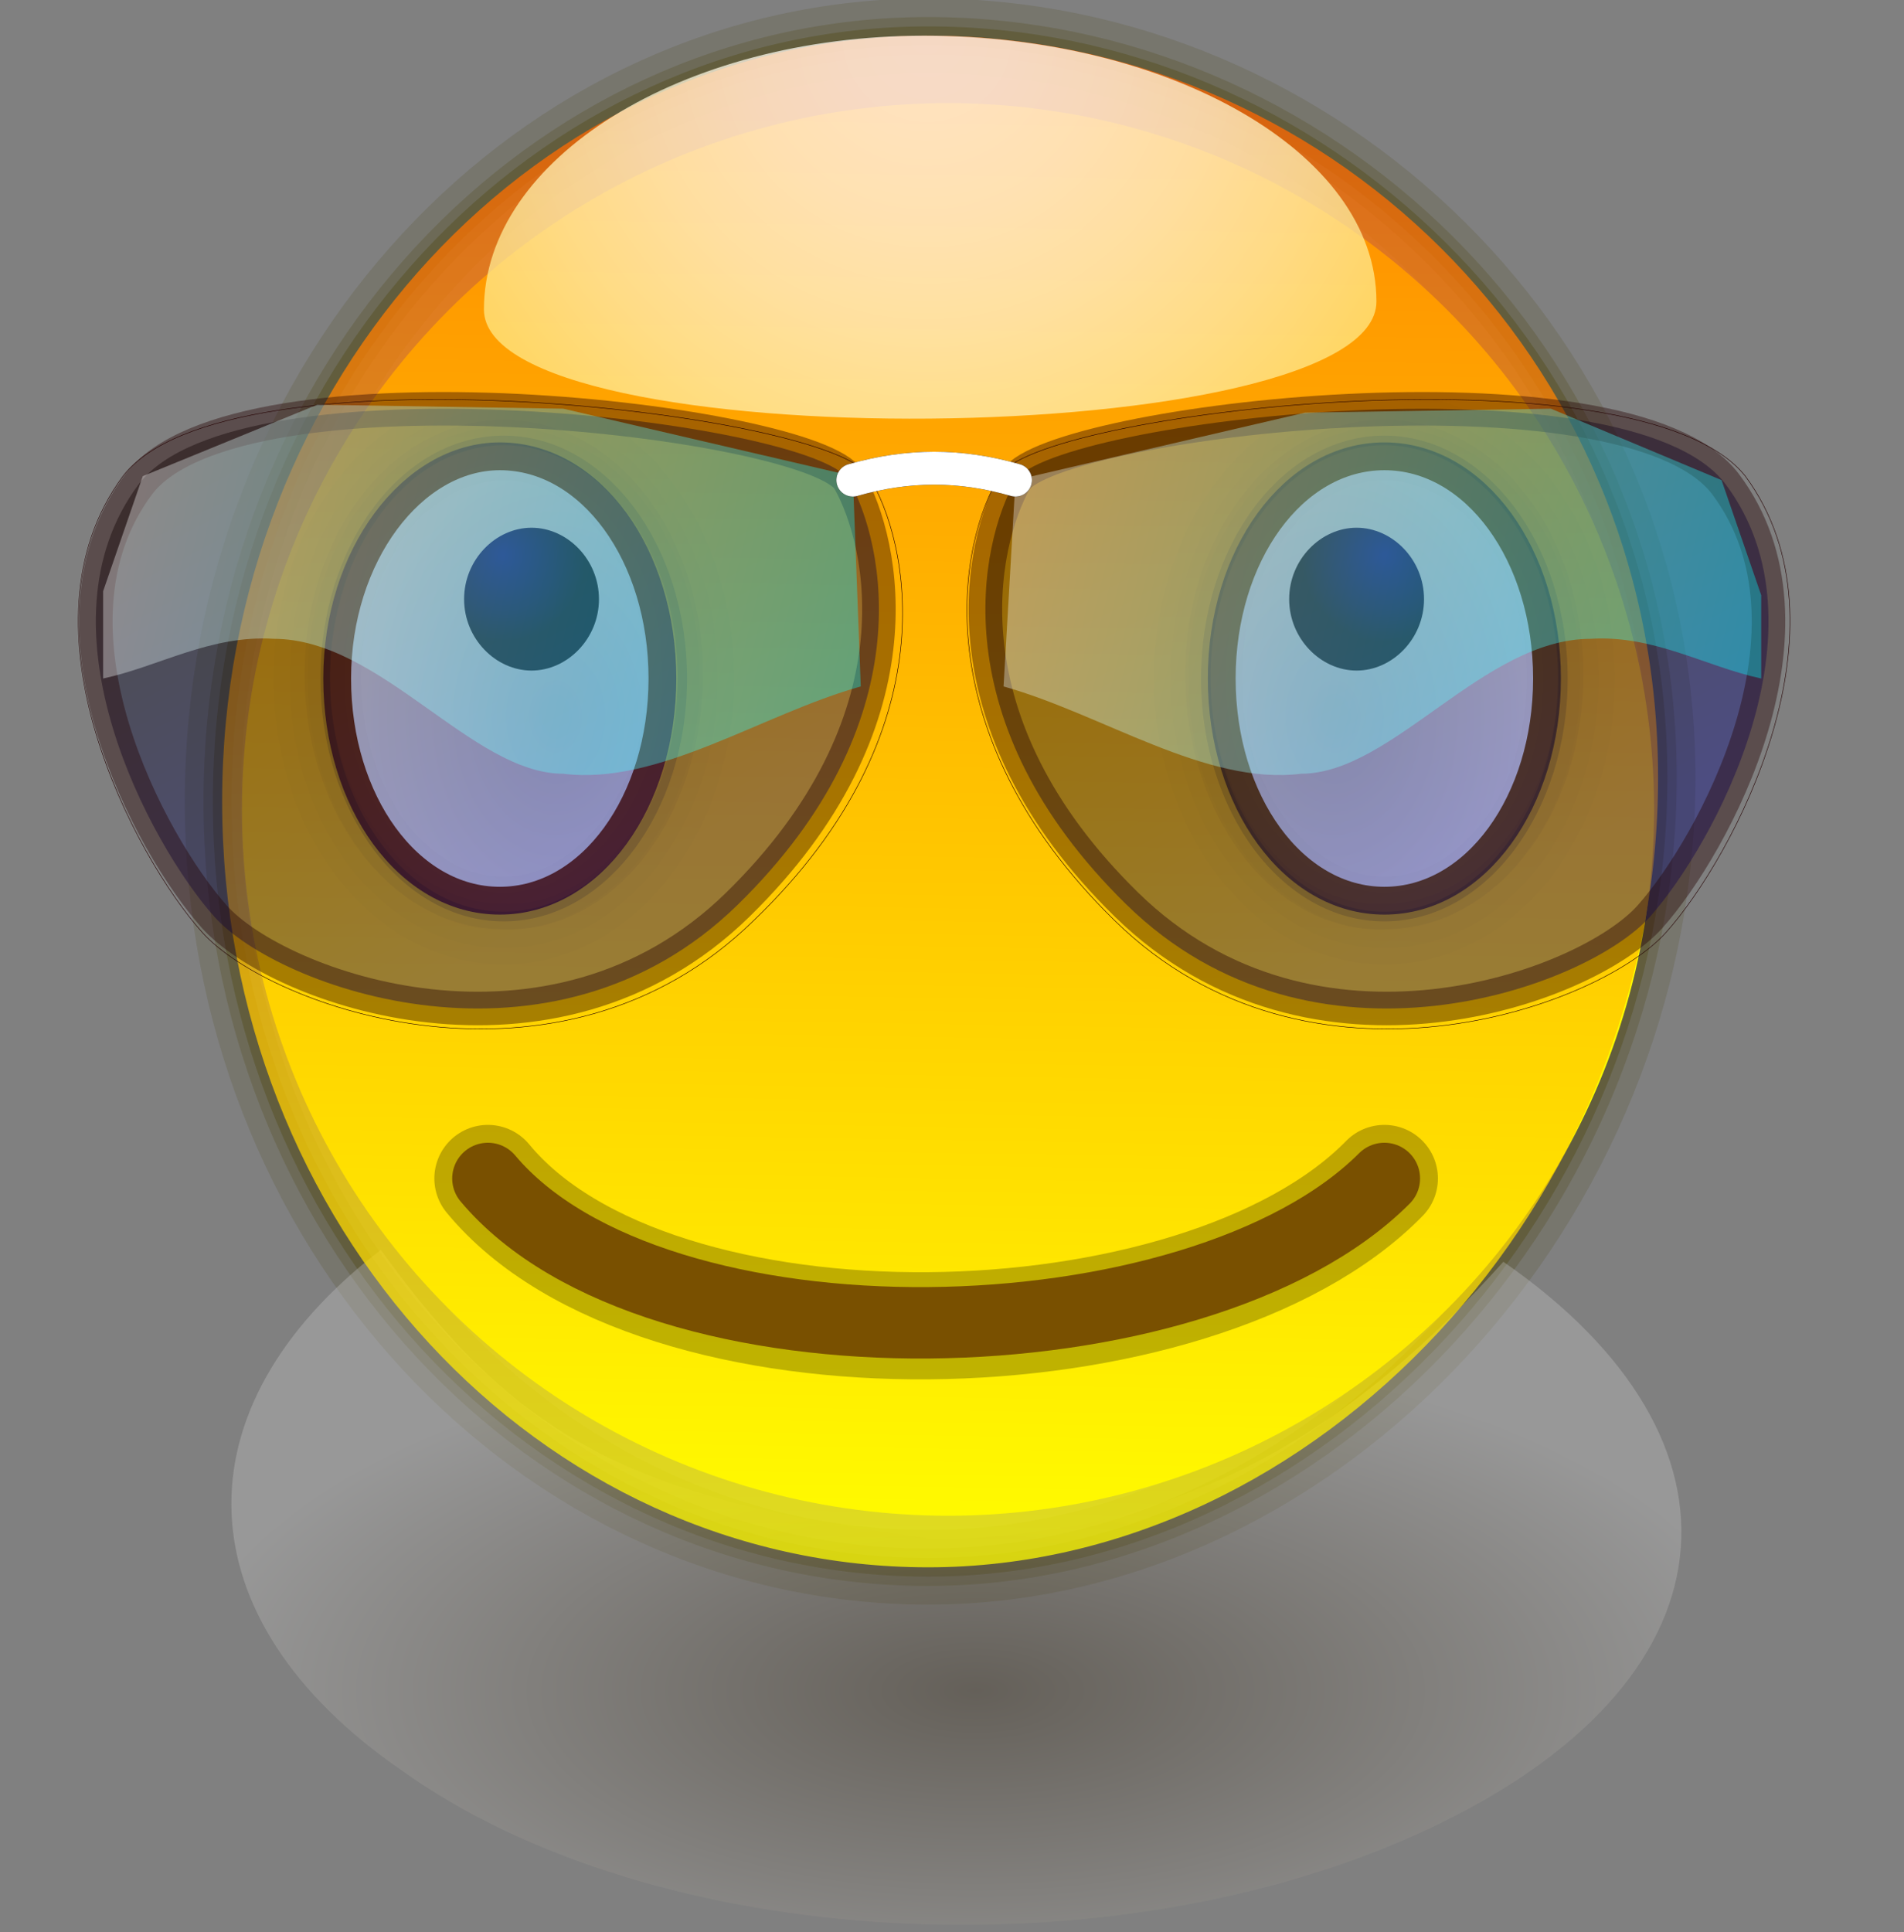 <?xml version="1.0" encoding="UTF-8" standalone="no"?>
<!DOCTYPE svg PUBLIC "-//W3C//DTD SVG 20010904//EN"
"http://www.w3.org/TR/2001/REC-SVG-20010904/DTD/svg10.dtd">
<!-- Created with Sodipodi ("http://www.sodipodi.com/") -->
<svg
   xmlns:x="http://ns.adobe.com/Extensibility/1.0/"
   xmlns:i="http://ns.adobe.com/AdobeIllustrator/10.0/"
   xmlns:graph="http://ns.adobe.com/Graphs/1.0/"
   xmlns="http://www.w3.org/2000/svg"
   xmlns:xlink="http://www.w3.org/1999/xlink"
   xmlns:a="http://ns.adobe.com/AdobeSVGViewerExtensions/3.0/"
   xml:space="preserve"
   i:viewOrigin="169.9258 427.7109"
   i:rulerOrigin="0 0"
   i:pageBounds="0 792 612 0"
   width="48"
   height="48.7"
   viewBox="0 0 48 48.7"
   overflow="visible"
   enable-background="new 0 0 48 48.7"
   xmlns:sodipodi="http://sodipodi.sourceforge.net/DTD/sodipodi-0.dtd"
   id="svg602"
   sodipodi:version="0.34"
   sodipodi:docname="C:\msys\home\su_blanc\mldonkey-2.5.12\src\gtk2\rsvg\emoticons\emoticon_shade.svg"><rect x="0" y="0" width="48" height="48.7" fill="#808080" stroke="none"/><defs
   id="defs752" /><sodipodi:namedview
   id="base" /><g
   id="Layer_1"
   i:knockout="Off"
   i:layer="yes"
   i:dimmedPercent="50"
   i:rgbTrio="#4F008000FFFF"><g
   id="g606"><path
   id="path597_5_"
   i:isolated="yes"
   i:knockout="Off"
   opacity="0.15"
   fill="none"
   stroke="#474000"
   stroke-width="1.882"
   enable-background="new    "
   d="      M5.6,20.2c0-10.7,8-19.3,17.8-19.3c9.8,0,18.4,8.1,18.4,18.7c0,10.7-8.6,19.9-18.4,19.9C13.6,39.5,5.6,30.9,5.6,20.2z" /><path
   id="path597_4_"
   i:isolated="yes"
   i:knockout="Off"
   opacity="0.2"
   fill="none"
   stroke="#474000"
   stroke-width="0.941"
   enable-background="new    "
   d="      M5.6,20.2c0-10.7,8-19.3,17.8-19.3c9.8,0,18.4,8.1,18.4,18.7c0,10.7-8.6,19.9-18.4,19.9C13.6,39.5,5.6,30.9,5.6,20.2z" /><path
   id="path597_3_"
   i:isolated="yes"
   i:knockout="Off"
   opacity="0.3"
   fill="none"
   stroke="#474000"
   stroke-width="0.47"
   enable-background="new    "
   d="      M5.6,20.2c0-10.7,8-19.3,17.8-19.3c9.8,0,18.4,8.1,18.4,18.7c0,10.7-8.6,19.9-18.4,19.9C13.6,39.5,5.6,30.9,5.6,20.2z" /><radialGradient
   id="path700_1_"
   cx="-679.571"
   cy="-0.74"
   r="6.388162e-002"
   fx="-679.571"
   fy="-0.74"
   gradientTransform="matrix(310.707 0 0 144.118 211172.219 149.343)"
   gradientUnits="userSpaceOnUse"><stop
   offset="0"
   style="stop-color:#261700"
   id="stop611" /><stop
   offset="1"
   style="stop-color:#D2D2D2"
   id="stop612" /><a:midPointStop
   offset="0"
   style="stop-color:#261700"
   id="midPointStop613" /><a:midPointStop
   offset="0.5"
   style="stop-color:#261700"
   id="midPointStop614" /><a:midPointStop
   offset="1"
   style="stop-color:#D2D2D2"
   id="midPointStop615" /></radialGradient><path
   id="path700"
   i:isolated="yes"
   i:knockout="Off"
   opacity="0.3"
   fill="url(#path700_1_)"
   enable-background="new    "
   d="      M37.9,31.8c6.5,4.5,6,10.6-1.9,14.3c-7.9,3.7-19.5,3.1-25.9-1.5c-5.5-3.8-5.7-9.1-0.5-13.1c3.4,4.7,6.2,6.3,14,7.3      C30.1,38.7,34.3,35.8,37.9,31.8z" /><radialGradient
   id="path577_1_"
   cx="-638.496"
   cy="42.772"
   r="41.557"
   fx="-638.496"
   fy="42.772"
   gradientTransform="matrix(298.903 0 0 316.397 203151.156 -98.427)"
   gradientUnits="userSpaceOnUse"><stop
   offset="0"
   style="stop-color:#FF6F00"
   id="stop618" /><stop
   offset="1"
   style="stop-color:#FFFF00"
   id="stop619" /><a:midPointStop
   offset="0"
   style="stop-color:#FF6F00"
   id="midPointStop620" /><a:midPointStop
   offset="0.5"
   style="stop-color:#FF6F00"
   id="midPointStop621" /><a:midPointStop
   offset="1"
   style="stop-color:#FFFF00"
   id="midPointStop622" /></radialGradient><circle
   id="path577"
   fill="url(#path577_1_)"
   cx="23.9"
   cy="20.4"
   r="17.8" /><linearGradient
   id="path597_1_"
   gradientUnits="userSpaceOnUse"
   x1="-679.565"
   y1="0.318"
   x2="-679.567"
   y2="0.437"
   gradientTransform="matrix(303.693 0 0 316.397 206403.312 -98.164)"><stop
   offset="0"
   style="stop-color:#FF6500"
   id="stop625" /><stop
   offset="1"
   style="stop-color:#FFFF00"
   id="stop626" /><a:midPointStop
   offset="0"
   style="stop-color:#FF6500"
   id="midPointStop627" /><a:midPointStop
   offset="0.5"
   style="stop-color:#FF6500"
   id="midPointStop628" /><a:midPointStop
   offset="1"
   style="stop-color:#FFFF00"
   id="midPointStop629" /></linearGradient><path
   id="path597"
   i:isolated="yes"
   i:knockout="Off"
   opacity="0.75"
   fill="url(#path597_1_)"
   enable-background="new    "
   d="      M5.6,20.2c0-10.7,8-19.3,17.8-19.3c9.9,0,18.4,8,18.4,18.7c0,10.7-8.6,19.9-18.4,19.9C13.6,39.5,5.6,30.9,5.6,20.2z" /><radialGradient
   id="path597_6_"
   cx="-486.406"
   cy="426.746"
   r="20.235"
   fx="-486.406"
   fy="426.746"
   gradientTransform="matrix(1 0 0 -1 509.777 427.693)"
   gradientUnits="userSpaceOnUse"><stop
   offset="0"
   style="stop-color:#FFFFFF"
   id="stop632" /><stop
   offset="0.105"
   style="stop-color:#FFFEFA"
   id="stop633" /><stop
   offset="0.228"
   style="stop-color:#FFFBEC"
   id="stop634" /><stop
   offset="0.362"
   style="stop-color:#FFF7D4"
   id="stop635" /><stop
   offset="0.502"
   style="stop-color:#FFF1B2"
   id="stop636" /><stop
   offset="0.647"
   style="stop-color:#FFE988"
   id="stop637" /><stop
   offset="0.798"
   style="stop-color:#FFDF53"
   id="stop638" /><stop
   offset="0.949"
   style="stop-color:#FFD316"
   id="stop639" /><stop
   offset="1"
   style="stop-color:#FFCF00"
   id="stop640" /><a:midPointStop
   offset="0"
   style="stop-color:#FFFFFF"
   id="midPointStop641" /><a:midPointStop
   offset="0.5"
   style="stop-color:#FFFFFF"
   id="midPointStop642" /><a:midPointStop
   offset="0.105"
   style="stop-color:#FFFEFA"
   id="midPointStop643" /><a:midPointStop
   offset="0.5"
   style="stop-color:#FFFEFA"
   id="midPointStop644" /><a:midPointStop
   offset="0.228"
   style="stop-color:#FFFBEC"
   id="midPointStop645" /><a:midPointStop
   offset="0.5"
   style="stop-color:#FFFBEC"
   id="midPointStop646" /><a:midPointStop
   offset="0.362"
   style="stop-color:#FFF7D4"
   id="midPointStop647" /><a:midPointStop
   offset="0.5"
   style="stop-color:#FFF7D4"
   id="midPointStop648" /><a:midPointStop
   offset="0.502"
   style="stop-color:#FFF1B2"
   id="midPointStop649" /><a:midPointStop
   offset="0.5"
   style="stop-color:#FFF1B2"
   id="midPointStop650" /><a:midPointStop
   offset="0.647"
   style="stop-color:#FFE988"
   id="midPointStop651" /><a:midPointStop
   offset="0.5"
   style="stop-color:#FFE988"
   id="midPointStop652" /><a:midPointStop
   offset="0.798"
   style="stop-color:#FFDF53"
   id="midPointStop653" /><a:midPointStop
   offset="0.5"
   style="stop-color:#FFDF53"
   id="midPointStop654" /><a:midPointStop
   offset="0.949"
   style="stop-color:#FFD316"
   id="midPointStop655" /><a:midPointStop
   offset="0.5"
   style="stop-color:#FFD316"
   id="midPointStop656" /><a:midPointStop
   offset="1"
   style="stop-color:#FFCF00"
   id="midPointStop657" /></radialGradient><path
   id="path597_2_"
   i:isolated="yes"
   i:knockout="Off"
   opacity="0.75"
   fill="url(#path597_6_)"
   enable-background="new    "
   d="      M12.2,7.8c0-3.8,5-6.9,11.1-6.9c6.1,0,11.4,2.9,11.4,6.7C34.7,11.4,12.2,11.6,12.2,7.8z" /><rect
   id="rect662"
   y="0.7"
   i:knockout="Off"
   fill="none"
   width="48"
   height="48" /><g
   id="g660"><path
   id="path643"
   nodetypes="cs"
   opacity="0.25"
   fill="none"
   stroke="#000000"
   stroke-width="2.7"
   stroke-linecap="round"
   d="       M12.3,29.7c4.2,5.1,17.9,4.8,22.6,0" /><path
   id="path639"
   nodetypes="cs"
   fill="none"
   stroke="#795000"
   stroke-width="1.8"
   stroke-linecap="round"
   d="       M12.3,29.7c4.2,5,17.9,4.7,22.6,0" /></g><g
   id="g663"><radialGradient
   id="path630_1_"
   cx="-165.947"
   cy="427.387"
   r="0.114"
   fx="-165.947"
   fy="427.387"
   gradientTransform="matrix(-47.803 0 0 -65.588 -7899.148 28049.588)"
   gradientUnits="userSpaceOnUse"><stop
   offset="0"
   style="stop-color:#DEE2E7"
   id="stop665" /><stop
   offset="1"
   style="stop-color:#FFFFFF"
   id="stop666" /><a:midPointStop
   offset="0"
   style="stop-color:#DEE2E7"
   id="midPointStop667" /><a:midPointStop
   offset="0.5"
   style="stop-color:#DEE2E7"
   id="midPointStop668" /><a:midPointStop
   offset="1"
   style="stop-color:#FFFFFF"
   id="midPointStop669" /></radialGradient><path
   id="path630"
   type="arc"
   cx="50.247"
   cy="478.41"
   rx="24.525"
   ry="34.993"
   fill="url(#path630_1_)"
   stroke="#7C5202"
   stroke-width="0.701"
   d="       M30.8,17.1c0-3.1,1.8-5.6,4.1-5.6s4.1,2.5,4.1,5.6c0,0,0,0,0,0c0,3.1-1.8,5.6-4.1,5.6S30.8,20.2,30.8,17.1       C30.8,17.1,30.8,17.1,30.8,17.1z" /><g
   id="path631"
   type="arc"
   cx="50.097"
   cy="476.765"
   rx="28.862"
   ry="41.424"><path
   i:knockout="Off"
   opacity="3.790000e-002"
   fill="none"
   stroke="#000000"
   stroke-width="0.637"
   d="M30.2,17        c0-3.4,2.1-6.1,4.7-6.1s4.7,2.7,4.7,6.1c0,0,0,0,0,0c0,3.4-2.1,6.1-4.7,6.1C32.3,23.2,30.2,20.4,30.2,17        C30.2,17,30.2,17,30.2,17z"
   id="path672" /></g><g
   id="path632"
   type="arc"
   cx="50.097"
   cy="476.765"
   rx="28.862"
   ry="41.424"><path
   i:knockout="Off"
   opacity="1.420000e-002"
   fill="none"
   stroke="#000000"
   stroke-width="2.217"
   d="M30.2,17.1        c0-3.4,2.1-6.1,4.7-6.1c2.6,0,4.7,2.7,4.7,6.1c0,0,0,0,0,0c0,3.4-2.1,6.1-4.7,6.1C32.3,23.2,30.2,20.4,30.2,17.1        C30.2,17.1,30.2,17.1,30.2,17.1z"
   id="path674" /></g><g
   id="path633"
   type="arc"
   cx="50.097"
   cy="476.765"
   rx="28.862"
   ry="41.424"><path
   i:knockout="Off"
   opacity="1.420000e-002"
   fill="none"
   stroke="#000000"
   stroke-width="1.401"
   d="M30.2,17.1        c0-3.4,2.1-6.1,4.7-6.1c2.6,0,4.7,2.7,4.7,6.1c0,0,0,0,0,0c0,3.4-2.1,6.1-4.7,6.1C32.3,23.2,30.2,20.4,30.2,17.1        C30.2,17.1,30.2,17.1,30.2,17.1z"
   id="path676" /></g><g
   id="path634"
   type="arc"
   cx="50.097"
   cy="476.765"
   rx="28.862"
   ry="41.424"><path
   i:knockout="Off"
   opacity="1.420000e-002"
   fill="none"
   stroke="#000000"
   stroke-width="0.482"
   d="M30.2,17.1        c0-3.4,2.1-6.1,4.7-6.1c2.6,0,4.7,2.7,4.7,6.1c0,0,0,0,0,0c0,3.4-2.1,6.1-4.7,6.1C32.3,23.2,30.2,20.4,30.2,17.1        C30.2,17.1,30.2,17.1,30.2,17.1z"
   id="path678" /></g><g
   id="path635"
   type="arc"
   cx="50.097"
   cy="476.765"
   rx="28.862"
   ry="41.424"><path
   i:knockout="Off"
   opacity="0.152"
   fill="none"
   stroke="#000000"
   stroke-width="0.242"
   d="M30.4,17.1c0-3.3,2-6,4.5-6        c2.5,0,4.5,2.7,4.5,6c0,0,0,0,0,0c0,3.3-2,6-4.5,6S30.4,20.4,30.4,17.1C30.4,17.1,30.4,17.1,30.4,17.1z"
   id="path680" /></g><radialGradient
   id="path637_1_"
   cx="-161.345"
   cy="427.397"
   r="0.105"
   fx="-161.345"
   fy="427.397"
   gradientTransform="matrix(-19.909 0 0 -20.935 -3177.307 8961.55)"
   gradientUnits="userSpaceOnUse"><stop
   offset="0"
   style="stop-color:#000082"
   id="stop682" /><stop
   offset="1"
   style="stop-color:#000000"
   id="stop683" /><a:midPointStop
   offset="0"
   style="stop-color:#000082"
   id="midPointStop684" /><a:midPointStop
   offset="0.5"
   style="stop-color:#000082"
   id="midPointStop685" /><a:midPointStop
   offset="1"
   style="stop-color:#000000"
   id="midPointStop686" /></radialGradient><path
   id="path637"
   type="arc"
   cx="61.649"
   cy="495.829"
   rx="10.469"
   ry="10.892"
   fill="url(#path637_1_)"
   d="       M32.5,15.1c0-1,0.8-1.8,1.7-1.8c0.9,0,1.7,0.8,1.7,1.8c0,0,0,0,0,0c0,1-0.8,1.8-1.7,1.8S32.5,16.1,32.5,15.1L32.5,15.1z" /><radialGradient
   id="path650_1_"
   cx="-170.581"
   cy="427.387"
   r="0.114"
   fx="-170.581"
   fy="427.387"
   gradientTransform="matrix(47.803 0 0 -65.588 8168.234 28049.588)"
   gradientUnits="userSpaceOnUse"><stop
   offset="0"
   style="stop-color:#DEE2E7"
   id="stop689" /><stop
   offset="1"
   style="stop-color:#FFFFFF"
   id="stop690" /><a:midPointStop
   offset="0"
   style="stop-color:#DEE2E7"
   id="midPointStop691" /><a:midPointStop
   offset="0.5"
   style="stop-color:#DEE2E7"
   id="midPointStop692" /><a:midPointStop
   offset="1"
   style="stop-color:#FFFFFF"
   id="midPointStop693" /></radialGradient><path
   id="path650"
   type="arc"
   cx="50.247"
   cy="478.41"
   rx="24.525"
   ry="34.993"
   fill="url(#path650_1_)"
   stroke="#7C3902"
   stroke-width="0.701"
   d="       M16.7,17.1c0-3.1-1.8-5.6-4.1-5.6c-2.2,0-4.1,2.5-4.1,5.6c0,0,0,0,0,0c0,3.1,1.8,5.6,4.1,5.6S16.7,20.2,16.7,17.1       C16.7,17.1,16.7,17.1,16.7,17.1z" /><g
   id="path651"
   type="arc"
   cx="50.097"
   cy="476.765"
   rx="28.862"
   ry="41.424"><path
   i:knockout="Off"
   opacity="3.790000e-002"
   fill="none"
   stroke="#000000"
   stroke-width="0.637"
   d="M17.4,17        c0-3.4-2.1-6.1-4.7-6.1C10.1,10.9,8,13.6,8,17c0,0,0,0,0,0c0,3.4,2.1,6.1,4.7,6.1C15.3,23.2,17.4,20.4,17.4,17        C17.4,17,17.4,17,17.4,17z"
   id="path696" /></g><g
   id="path652"
   type="arc"
   cx="50.097"
   cy="476.765"
   rx="28.862"
   ry="41.424"><path
   i:knockout="Off"
   opacity="1.420000e-002"
   fill="none"
   stroke="#000000"
   stroke-width="2.217"
   d="M17.4,17.1        c0-3.4-2.1-6.1-4.7-6.1c-2.6,0-4.7,2.7-4.7,6.1c0,0,0,0,0,0c0,3.4,2.1,6.1,4.7,6.1C15.3,23.2,17.4,20.4,17.4,17.1        C17.4,17.1,17.4,17.1,17.4,17.1z"
   id="path698" /></g><g
   id="path653"
   type="arc"
   cx="50.097"
   cy="476.765"
   rx="28.862"
   ry="41.424"><path
   i:knockout="Off"
   opacity="1.420000e-002"
   fill="none"
   stroke="#000000"
   stroke-width="1.401"
   d="M17.4,17.1        c0-3.4-2.1-6.1-4.7-6.1c-2.6,0-4.7,2.7-4.7,6.1c0,0,0,0,0,0c0,3.4,2.1,6.1,4.7,6.1C15.3,23.2,17.4,20.4,17.4,17.1        C17.4,17.1,17.4,17.1,17.4,17.1z"
   id="path701" /></g><g
   id="path654"
   type="arc"
   cx="50.097"
   cy="476.765"
   rx="28.862"
   ry="41.424"><path
   i:knockout="Off"
   opacity="1.420000e-002"
   fill="none"
   stroke="#000000"
   stroke-width="0.482"
   d="M17.4,17.1        c0-3.4-2.1-6.1-4.7-6.1c-2.6,0-4.7,2.7-4.7,6.1c0,0,0,0,0,0c0,3.4,2.1,6.1,4.7,6.1C15.3,23.2,17.4,20.4,17.4,17.1        C17.4,17.1,17.4,17.1,17.4,17.1z"
   id="path703" /></g><g
   id="path655"
   type="arc"
   cx="50.097"
   cy="476.765"
   rx="28.862"
   ry="41.424"><path
   i:knockout="Off"
   opacity="0.152"
   fill="none"
   stroke="#000000"
   stroke-width="0.242"
   d="M17.2,17.1c0-3.3-2-6-4.5-6        c-2.5,0-4.5,2.7-4.5,6c0,0,0,0,0,0c0,3.3,2,6,4.5,6S17.2,20.4,17.2,17.1C17.2,17.1,17.2,17.1,17.2,17.1z"
   id="path705" /></g><radialGradient
   id="path656_1_"
   cx="-172.471"
   cy="427.397"
   r="0.105"
   fx="-172.471"
   fy="427.397"
   gradientTransform="matrix(19.909 0 0 -20.935 3446.393 8961.55)"
   gradientUnits="userSpaceOnUse"><stop
   offset="0"
   style="stop-color:#000082"
   id="stop707" /><stop
   offset="1"
   style="stop-color:#000000"
   id="stop708" /><a:midPointStop
   offset="0"
   style="stop-color:#000082"
   id="midPointStop709" /><a:midPointStop
   offset="0.5"
   style="stop-color:#000082"
   id="midPointStop710" /><a:midPointStop
   offset="1"
   style="stop-color:#000000"
   id="midPointStop711" /></radialGradient><path
   id="path656"
   type="arc"
   cx="61.649"
   cy="495.829"
   rx="10.469"
   ry="10.892"
   fill="url(#path656_1_)"
   d="       M15.1,15.1c0-1-0.8-1.8-1.7-1.8c-0.9,0-1.7,0.8-1.7,1.8c0,0,0,0,0,0c0,1,0.8,1.8,1.7,1.8S15.1,16.1,15.1,15.1L15.1,15.1z" /><linearGradient
   id="path638_1_"
   gradientUnits="userSpaceOnUse"
   x1="-169.857"
   y1="427.356"
   x2="-169.938"
   y2="427.475"
   gradientTransform="matrix(115.835 0 0 -88.931 19692.299 38026.797)"><stop
   offset="0"
   style="stop-color:#000082"
   id="stop714" /><stop
   offset="1"
   style="stop-color:#000000"
   id="stop715" /><a:midPointStop
   offset="0"
   style="stop-color:#000082"
   id="midPointStop716" /><a:midPointStop
   offset="0.5"
   style="stop-color:#000082"
   id="midPointStop717" /><a:midPointStop
   offset="1"
   style="stop-color:#000000"
   id="midPointStop718" /></linearGradient><path
   id="path638"
   nodetypes="ccccc"
   opacity="0.4"
   fill="url(#path638_1_)"
   stroke="#230000"
   stroke-width="0.845"
   d="       M3.5,12.2c-2.7,3.6,0.3,9.1,1.9,10.9c1.6,1.8,8.5,4.3,13.2-0.3c4.7-4.6,3.7-9.1,2.8-10.7C20.5,10.6,6,8.9,3.5,12.2z" /><path
   id="path649"
   nodetypes="ccccc"
   fill="none"
   stroke="#230000"
   stroke-width="1.207442e-002"
   d="M3.1,12       c-2.8,3.8,0.3,9.6,2,11.5c1.7,1.9,9,4.5,13.9-0.3c5-4.8,3.9-9.6,2.9-11.2C21,10.4,5.7,8.6,3.1,12z" /><linearGradient
   id="path644_1_"
   gradientUnits="userSpaceOnUse"
   x1="3.503"
   y1="12.502"
   x2="22.003"
   y2="17.002"><stop
   offset="0"
   style="stop-color:#FFFFFF"
   id="stop722" /><stop
   offset="1"
   style="stop-color:#00FFFF"
   id="stop723" /><a:midPointStop
   offset="0"
   style="stop-color:#FFFFFF"
   id="midPointStop724" /><a:midPointStop
   offset="0.5"
   style="stop-color:#FFFFFF"
   id="midPointStop725" /><a:midPointStop
   offset="1"
   style="stop-color:#00FFFF"
   id="midPointStop726" /></linearGradient><path
   id="path644"
   nodetypes="cccccccccc"
   opacity="0.35"
   fill="url(#path644_1_)"
   d="M2.6,17.1       c1.4-0.3,2.7-1.1,4.3-1c2.7,0,5,3.4,7.3,3.4c2.4,0.3,5-1.5,7.5-2.2L21.5,12l-7.3-1.7l-6.2-0.1L3.6,12l-1,2.9V17.1z" /><linearGradient
   id="path657_1_"
   gradientUnits="userSpaceOnUse"
   x1="-170.804"
   y1="427.356"
   x2="-170.884"
   y2="427.476"
   gradientTransform="matrix(115.835 0 0 -88.931 19824.625 38026.797)"><stop
   offset="0"
   style="stop-color:#000082"
   id="stop729" /><stop
   offset="1"
   style="stop-color:#000000"
   id="stop730" /><a:midPointStop
   offset="0"
   style="stop-color:#000082"
   id="midPointStop731" /><a:midPointStop
   offset="0.5"
   style="stop-color:#000082"
   id="midPointStop732" /><a:midPointStop
   offset="1"
   style="stop-color:#000000"
   id="midPointStop733" /></linearGradient><path
   id="path657"
   nodetypes="ccccc"
   opacity="0.4"
   fill="url(#path657_1_)"
   stroke="#230000"
   stroke-width="0.845"
   d="       M43.5,12.2c2.7,3.6-0.3,9.1-1.9,10.9c-1.6,1.8-8.5,4.3-13.2-0.3c-4.7-4.6-3.7-9.1-2.8-10.7C26.6,10.6,41,8.9,43.5,12.2z" /><path
   id="path658"
   nodetypes="ccccc"
   fill="none"
   stroke="#230000"
   stroke-width="1.207442e-002"
   d="M44,12       c2.8,3.8-0.3,9.6-2,11.5c-1.7,1.9-9,4.5-13.9-0.3s-3.9-9.6-2.9-11.2C26,10.4,41.3,8.6,44,12z" /><linearGradient
   id="path659_1_"
   gradientUnits="userSpaceOnUse"
   x1="25.511"
   y1="12.47"
   x2="44.011"
   y2="16.97"><stop
   offset="0"
   style="stop-color:#FFFFFF"
   id="stop737" /><stop
   offset="1"
   style="stop-color:#00FFFF"
   id="stop738" /><a:midPointStop
   offset="0"
   style="stop-color:#FFFFFF"
   id="midPointStop739" /><a:midPointStop
   offset="0.5"
   style="stop-color:#FFFFFF"
   id="midPointStop740" /><a:midPointStop
   offset="1"
   style="stop-color:#00FFFF"
   id="midPointStop741" /></linearGradient><path
   id="path659"
   nodetypes="cccccccccc"
   opacity="0.35"
   fill="url(#path659_1_)"
   d="M44.4,17.1       c-1.4-0.3-2.7-1.1-4.3-1c-2.7,0-5,3.4-7.3,3.4c-2.4,0.3-5-1.5-7.5-2.2l0.3-5.2l7.3-1.7l6.2-0.1l4.3,1.8l1,2.9V17.1z" /><path
   id="path663"
   nodetypes="cc"
   fill="none"
   stroke="#000000"
   stroke-width="0.829"
   stroke-linecap="round"
   d="       M21.5,12.1c1.4-0.4,2.7-0.4,4.1,0" /><linearGradient
   id="path660_1_"
   gradientUnits="userSpaceOnUse"
   x1="-169.918"
   y1="427.794"
   x2="-168.941"
   y2="427.627"><stop
   offset="0"
   style="stop-color:#FFFFFF"
   id="stop745" /><stop
   offset="1"
   style="stop-color:#FFFFFF"
   id="stop746" /><a:midPointStop
   offset="0"
   style="stop-color:#FFFFFF"
   id="midPointStop747" /><a:midPointStop
   offset="0.5"
   style="stop-color:#FFFFFF"
   id="midPointStop748" /><a:midPointStop
   offset="1"
   style="stop-color:#FFFFFF"
   id="midPointStop749" /></linearGradient><path
   id="path660"
   nodetypes="cc"
   fill="none"
   stroke="url(#path660_1_)"
   stroke-width="0.829"
   stroke-linecap="round"
   d="       M21.5,12.1c1.4-0.4,2.7-0.4,4.1,0" /></g></g></g></svg>
